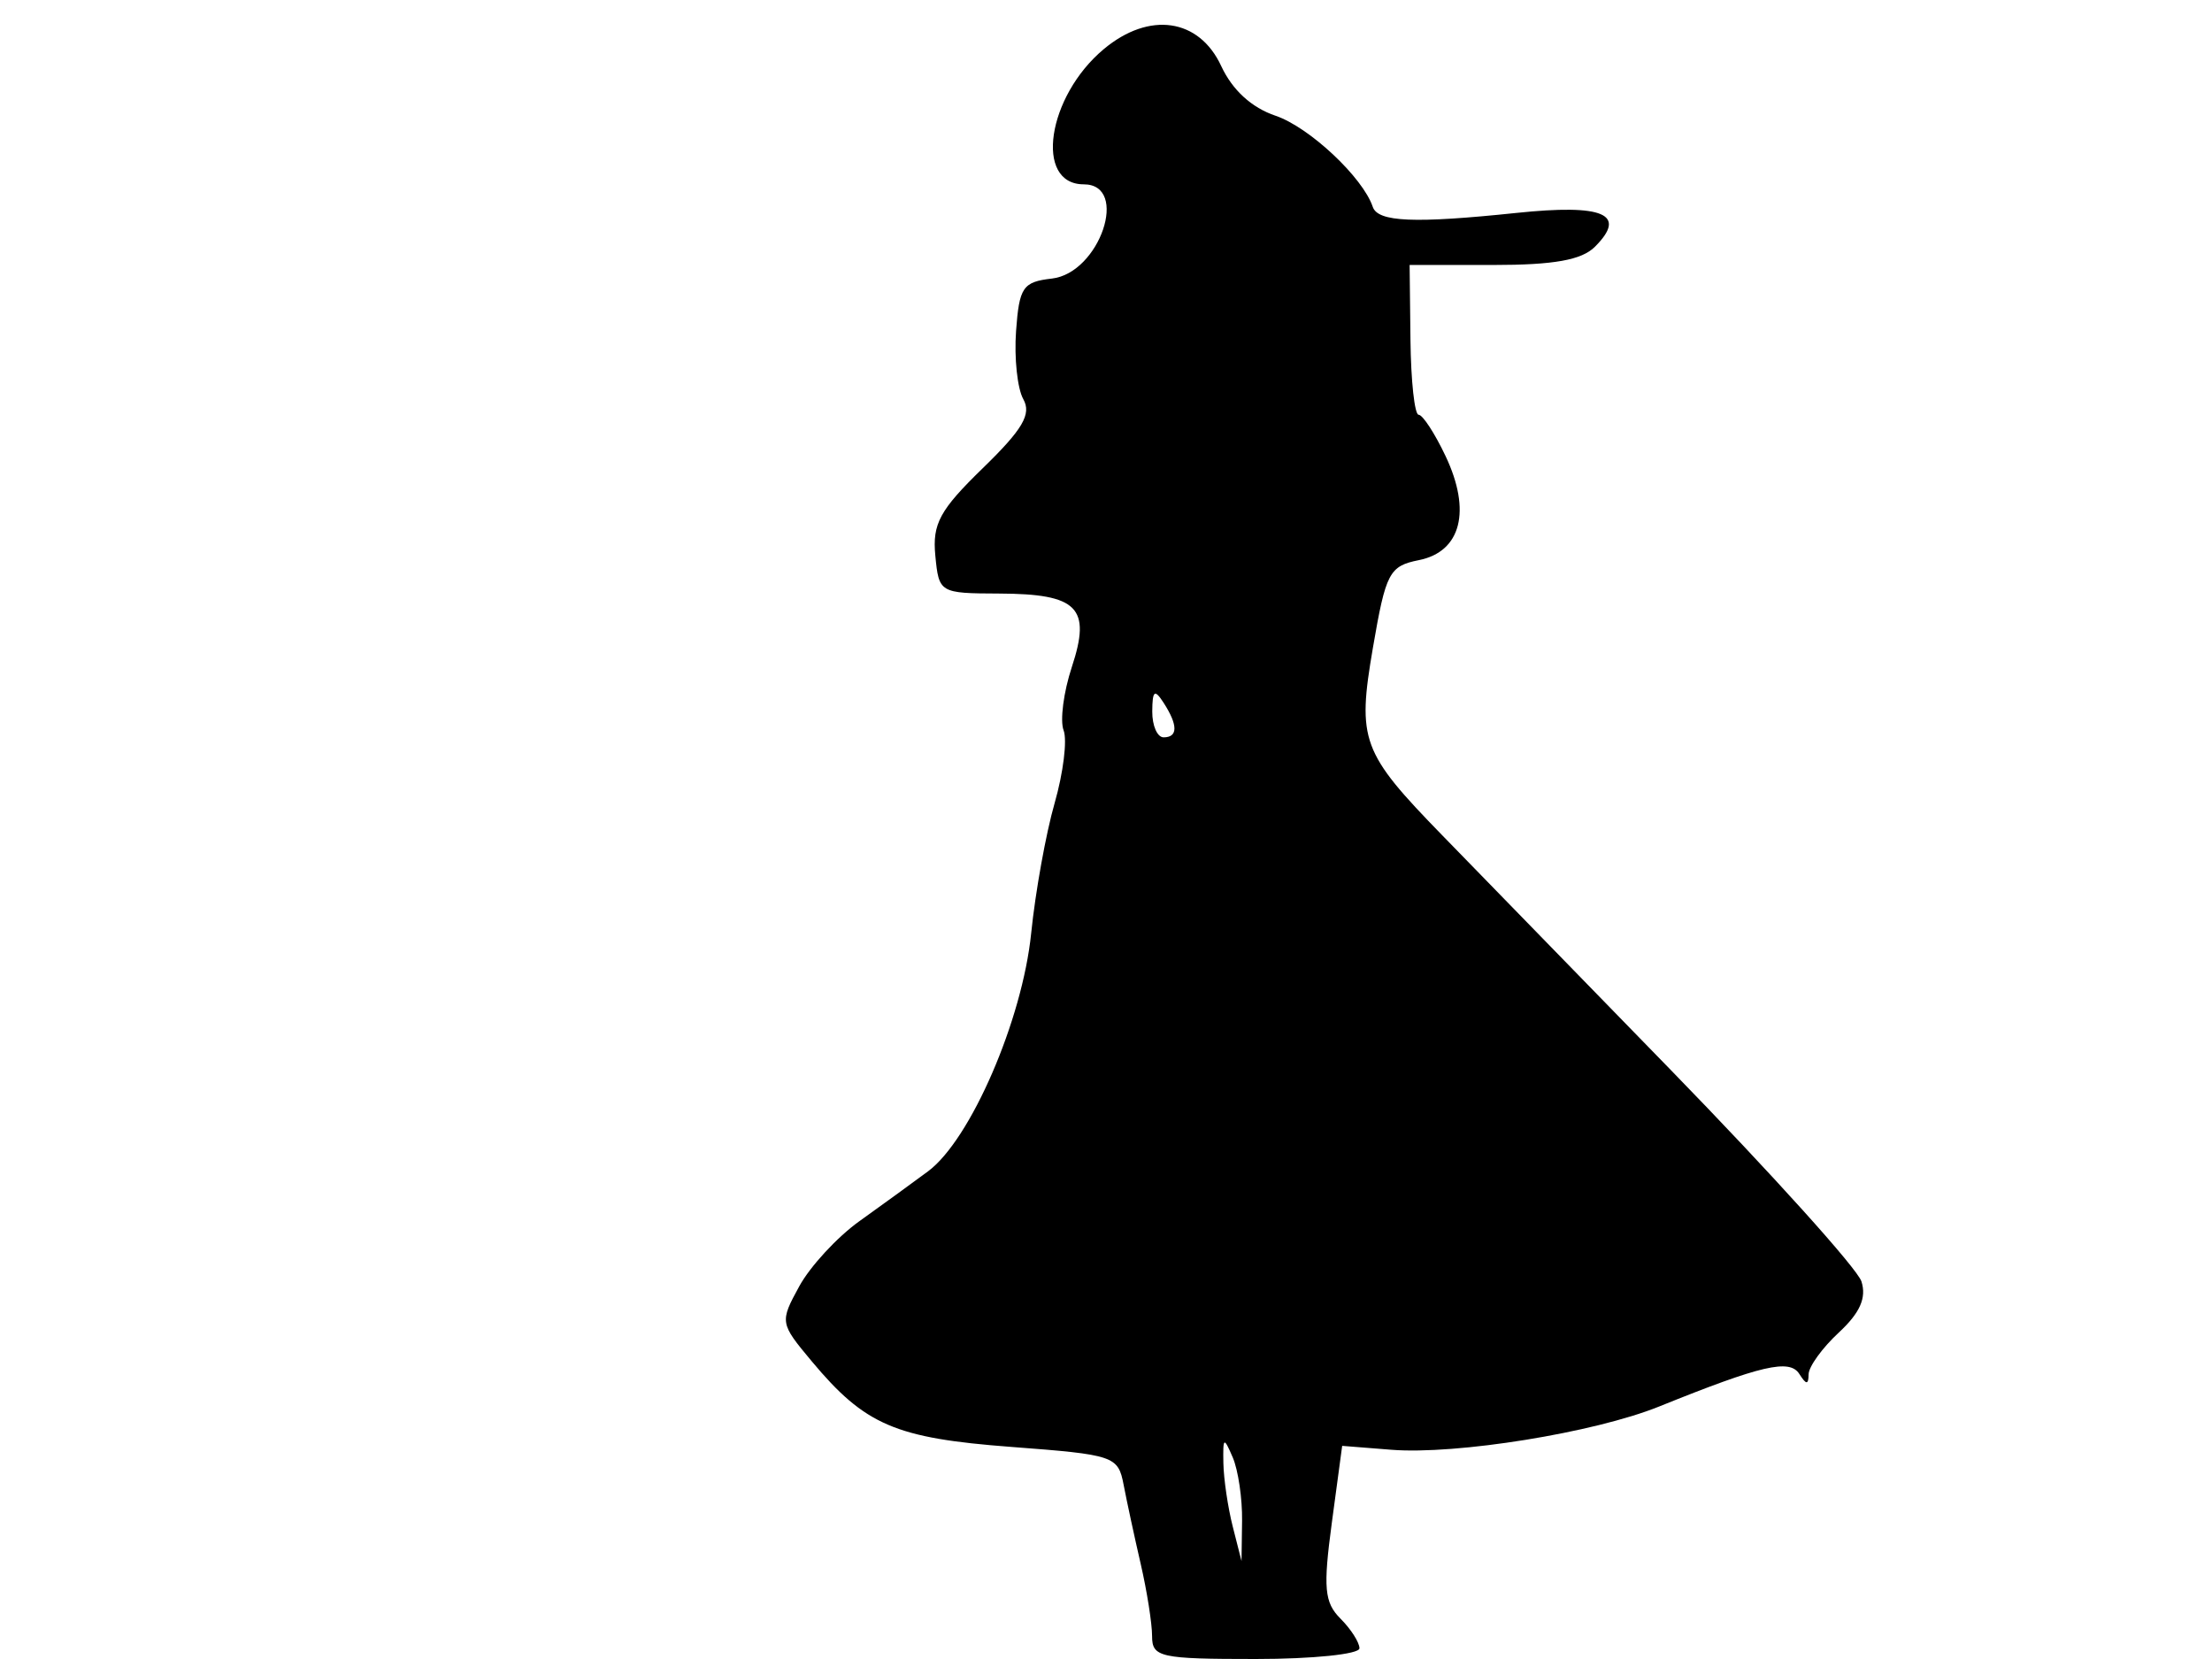 <svg xmlns="http://www.w3.org/2000/svg" width="192" height="144" viewBox="0 0 192 144" version="1.1">
	<path d="M 95.813 4.258 C 90.884 8.371, 89.750 16, 94.067 16 C 98.070 16, 95.466 23.701, 91.302 24.179 C 88.783 24.468, 88.469 24.927, 88.193 28.737 C 88.024 31.068, 88.307 33.726, 88.820 34.644 C 89.550 35.947, 88.779 37.261, 85.312 40.631 C 81.570 44.268, 80.919 45.465, 81.185 48.224 C 81.497 51.464, 81.558 51.500, 86.720 51.520 C 93.559 51.545, 94.737 52.736, 93.034 57.896 C 92.316 60.071, 91.995 62.545, 92.320 63.393 C 92.646 64.240, 92.294 67.086, 91.539 69.717 C 90.784 72.348, 89.869 77.425, 89.506 81 C 88.740 88.545, 84.239 98.935, 80.551 101.672 C 79.195 102.677, 76.514 104.625, 74.592 106 C 72.670 107.375, 70.322 109.917, 69.375 111.650 C 67.676 114.758, 67.690 114.843, 70.451 118.150 C 75.088 123.702, 77.717 124.831, 87.777 125.591 C 96.729 126.267, 97.051 126.375, 97.533 128.895 C 97.807 130.328, 98.475 133.419, 99.016 135.764 C 99.557 138.110, 100 140.922, 100 142.014 C 100 143.848, 100.688 144, 109 144 C 113.950 144, 118 143.582, 118 143.071 C 118 142.561, 117.258 141.401, 116.352 140.495 C 114.953 139.096, 114.840 137.837, 115.602 132.173 L 116.500 125.500 120.766 125.838 C 126.420 126.285, 138.391 124.353, 144 122.089 C 152.912 118.490, 155.336 117.928, 156.183 119.262 C 156.783 120.206, 156.973 120.213, 156.985 119.290 C 156.993 118.625, 158.173 116.993, 159.607 115.664 C 161.447 113.957, 162.025 112.654, 161.573 111.231 C 161.221 110.122, 153.766 101.854, 145.006 92.857 C 136.246 83.861, 127.326 74.700, 125.183 72.500 C 118.178 65.308, 117.790 64.259, 119.167 56.230 C 120.287 49.700, 120.585 49.133, 123.162 48.618 C 126.823 47.885, 127.730 44.340, 125.473 39.585 C 124.538 37.613, 123.486 36, 123.136 36 C 122.786 36, 122.467 33.075, 122.427 29.500 L 122.354 23 129.606 23 C 134.882 23, 137.288 22.570, 138.438 21.419 C 141.275 18.582, 139.198 17.689, 131.610 18.483 C 122.768 19.409, 119.598 19.274, 119.154 17.954 C 118.294 15.394, 113.642 11.035, 110.717 10.047 C 108.638 9.345, 106.969 7.818, 106 5.731 C 104.078 1.591, 99.759 0.967, 95.813 4.258 M 100.015 61.750 C 100.007 62.987, 100.450 64, 101 64 C 102.253 64, 102.253 62.939, 101 61 C 100.216 59.787, 100.028 59.931, 100.015 61.750 M 106.189 127 C 106.215 128.375, 106.580 130.850, 107 132.500 L 107.763 135.500 107.811 132 C 107.838 130.075, 107.473 127.600, 107 126.500 C 106.220 124.685, 106.145 124.732, 106.189 127" stroke="none" fill="black" fill-rule="evenodd"/>
</svg>